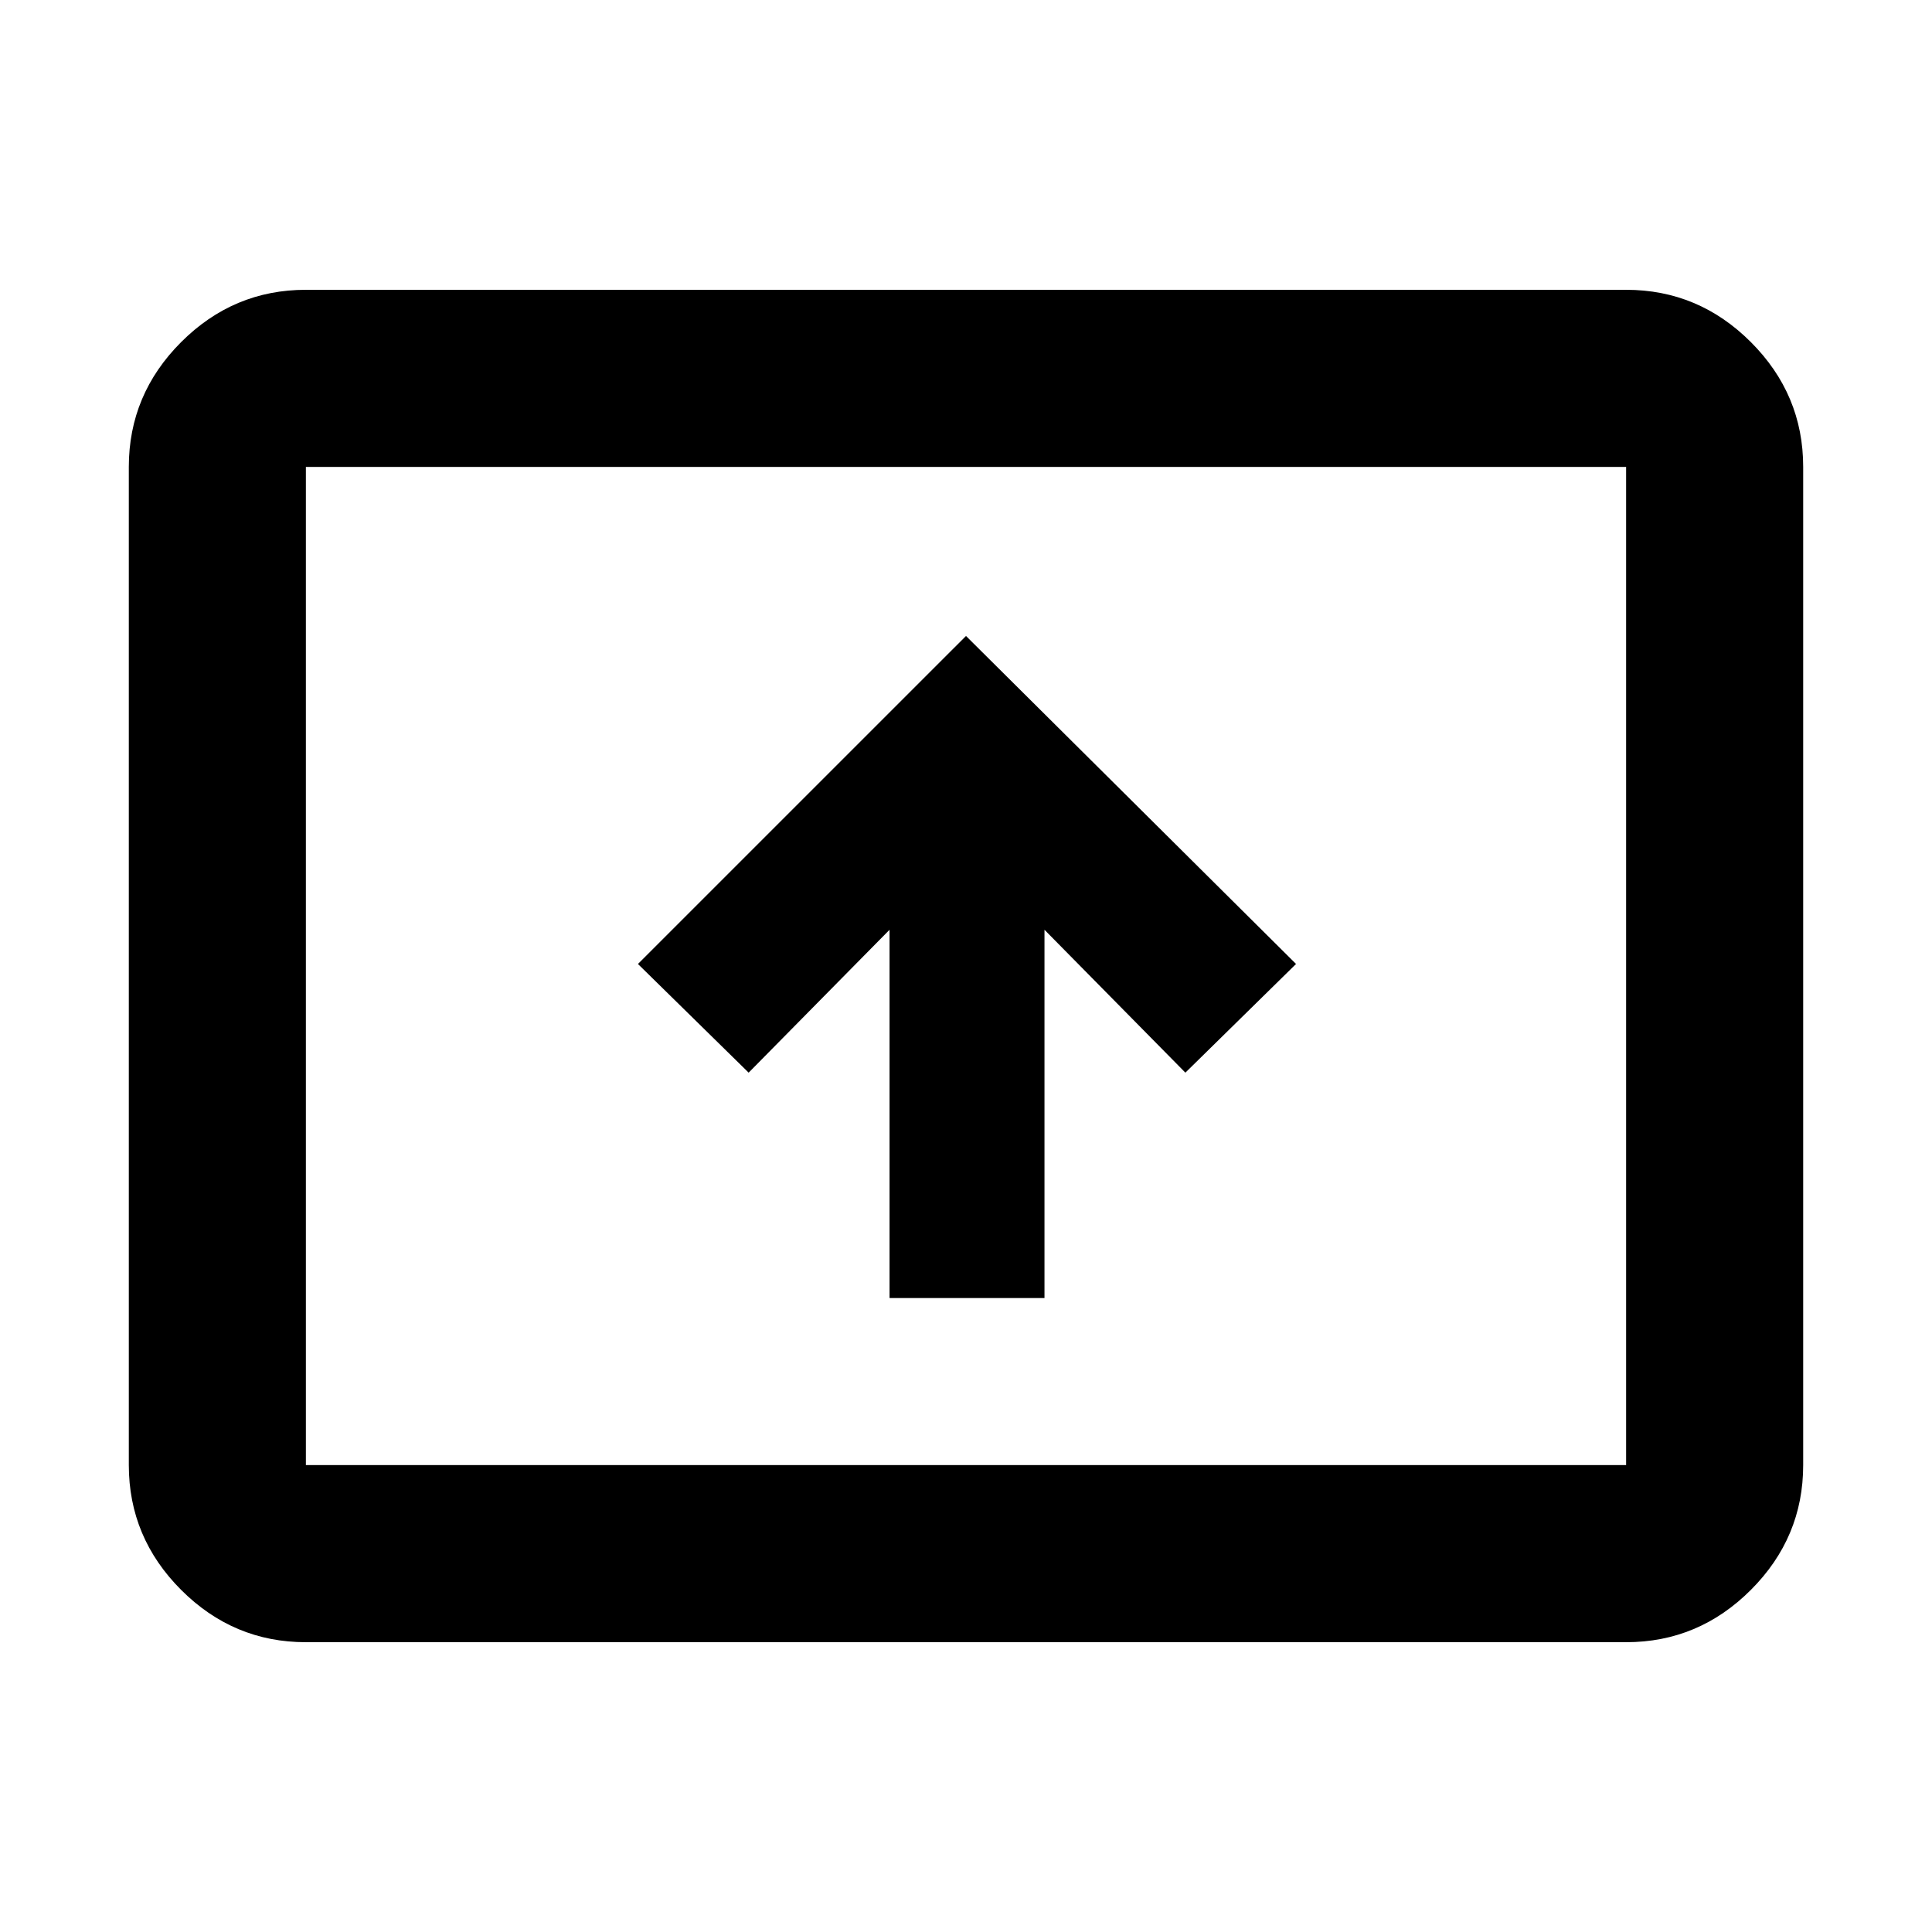 <svg xmlns="http://www.w3.org/2000/svg" height="40" width="40"><path d="M18.417 26.875h3.208V19.25l2.917 2.958 2.291-2.25L20 13.167l-6.792 6.791 2.292 2.25 2.917-2.958ZM6.333 34q-1.5 0-2.583-1.083-1.083-1.084-1.083-2.584V9.667q0-1.5 1.083-2.584Q4.833 6 6.333 6h27.334q1.5 0 2.583 1.083 1.083 1.084 1.083 2.584v20.666q0 1.5-1.083 2.584Q35.167 34 33.667 34Zm0-3.667h27.334V9.667H6.333v20.666Zm0 0V9.667v20.666Z"/></svg>